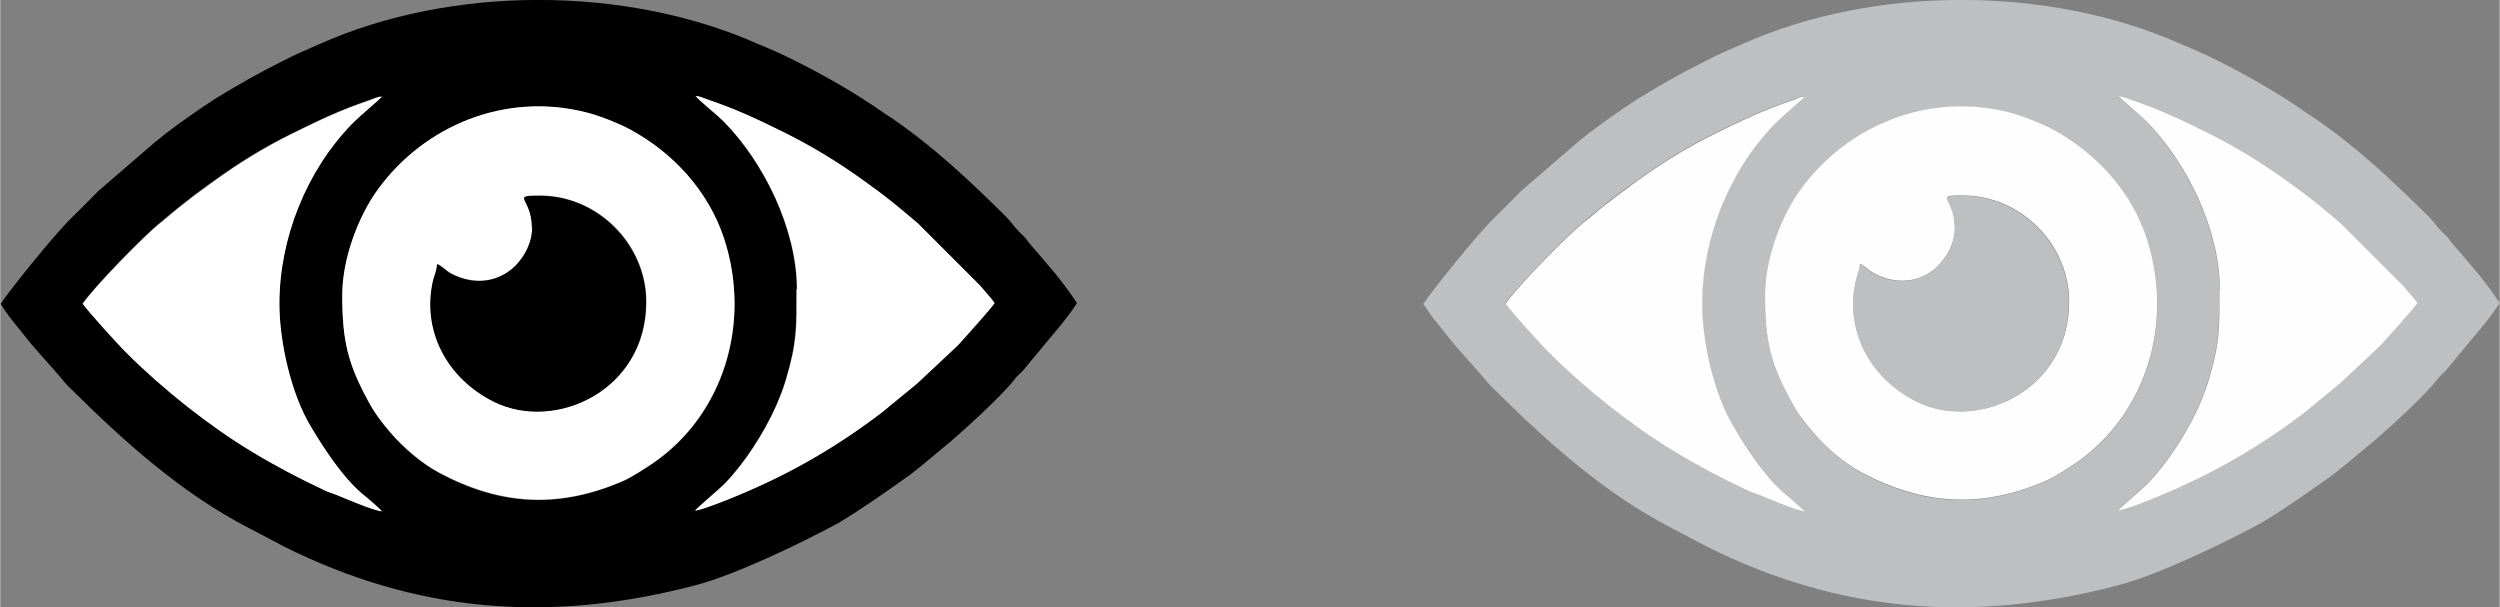<?xml version="1.0" encoding="UTF-8"?>
<!DOCTYPE svg PUBLIC "-//W3C//DTD SVG 1.1//EN" "http://www.w3.org/Graphics/SVG/1.1/DTD/svg11.dtd">
<!-- Creator: CorelDRAW X5 -->
<svg xmlns="http://www.w3.org/2000/svg" xml:space="preserve" width="98.006mm" height="23.805mm" style="shape-rendering:geometricPrecision; text-rendering:geometricPrecision; image-rendering:optimizeQuality; fill-rule:evenodd; clip-rule:evenodd"
viewBox="0 0 6804 1653"
 xmlns:xlink="http://www.w3.org/1999/xlink">
 <rect x="0" y="0" width="6804" height="1653" fill="#808080" stroke="none"/>
 <defs>
  <style type="text/css">
   <![CDATA[
    .fil2 {fill:#BDBFC1}
    .fil3 {fill:#FEFEFE}
    .fil0 {fill:black}
    .fil1 {fill:white}
   ]]>
  </style>
 </defs>
 <g id="Capa_x0020_1">
  <path class="fil0" d="M931 804c0,-98 43,-214 98,-289 125,-171 345,-265 567,-208 36,9 88,29 118,46 118,64 213,167 256,296 76,229 0,481 -194,613 -21,14 -59,39 -81,48 -175,76 -335,67 -501,-23 -47,-25 -97,-69 -132,-109 -23,-27 -42,-52 -59,-83 -55,-102 -72,-165 -72,-290zm1237 -17c0,-162 -89,-344 -199,-456 -17,-18 -69,-58 -77,-70 14,1 19,5 33,10 82,28 136,54 211,91 78,39 146,81 214,130 66,48 89,68 147,116l170 170c12,15 28,32 39,47 -11,16 -79,93 -100,115l-111 104 -95 78c-119,91 -244,164 -382,222 -20,8 -106,44 -127,46 5,-8 60,-53 81,-74 53,-54 108,-139 139,-210 9,-21 20,-47 27,-72 31,-105 29,-143 29,-247zm-1944 39c29,-43 170,-188 211,-220 16,-13 30,-26 47,-39 33,-27 62,-49 98,-74 69,-50 135,-91 214,-130 75,-37 129,-63 211,-91 14,-5 20,-8 33,-10 -6,9 -61,53 -83,76 -122,127 -196,310 -196,488 0,106 33,248 86,335 35,57 86,137 138,181 10,8 50,41 55,49 -24,-2 -101,-35 -127,-46 -13,-5 -19,-6 -31,-12 -68,-32 -133,-66 -197,-105 -114,-68 -243,-172 -338,-266 -21,-21 -107,-115 -122,-137zm-224 0c10,15 19,29 30,43 11,14 21,26 33,41 35,45 69,79 100,116 13,16 18,22 33,36 142,141 302,284 482,376l93 49c363,182 727,210 1122,106 104,-27 281,-111 388,-169 2,-1 3,-2 5,-3 58,-35 118,-77 173,-116 34,-23 73,-58 105,-84 52,-42 163,-144 196,-187 8,-11 14,-15 23,-24l108 -130c15,-19 27,-35 40,-55 -43,-65 -81,-106 -128,-161 -8,-9 -8,-12 -17,-21 -7,-7 -11,-10 -17,-17 -14,-15 -10,-14 -32,-37 -98,-97 -192,-186 -308,-266 -9,-6 -15,-10 -23,-15 -78,-55 -161,-102 -247,-145 -34,-17 -64,-30 -98,-44 -359,-159 -834,-159 -1192,1 -35,16 -64,27 -98,45 -75,38 -112,59 -183,102l-44 29c-44,31 -81,56 -124,92l-153 132c-25,26 -48,48 -73,73 -49,48 -166,194 -193,234z"/>
  <path class="fil1" d="M1404 721c22,-22 44,-59 44,-103 0,-82 -60,-86 22,-86 156,0 289,132 289,289 0,242 -248,354 -414,272 -129,-64 -197,-195 -166,-330 4,-16 10,-27 11,-45 22,12 24,21 50,32 60,26 121,16 165,-29zm-473 83c0,126 16,188 72,290 17,32 36,56 59,83 35,41 85,84 132,109 167,89 326,99 501,23 22,-9 60,-34 81,-48 194,-133 269,-384 194,-613 -43,-129 -138,-232 -256,-296 -30,-16 -82,-37 -118,-46 -222,-57 -442,37 -567,208 -55,75 -98,191 -98,289z"/>
  <path class="fil1" d="M224 826c15,22 100,116 122,137 94,94 223,197 338,266 64,39 129,73 197,105 12,6 18,7 31,12 25,10 103,44 127,46 -5,-7 -45,-41 -55,-49 -52,-44 -104,-123 -138,-181 -53,-87 -86,-229 -86,-335 0,-179 74,-362 196,-488 22,-23 77,-68 83,-76 -14,1 -19,5 -33,10 -82,28 -136,54 -211,91 -79,39 -146,81 -214,130 -36,26 -65,48 -98,74 -16,13 -31,27 -47,39 -41,32 -183,177 -211,220z"/>
  <path class="fil1" d="M2168 787c0,104 2,143 -29,247 -7,24 -18,51 -27,72 -32,71 -86,156 -139,210 -21,21 -76,66 -81,74 21,-2 107,-37 127,-46 138,-58 263,-131 382,-222l95 -78 111 -104c21,-23 90,-100 100,-115 -11,-16 -27,-32 -39,-47l-170 -170c-58,-49 -81,-69 -147,-116 -68,-49 -136,-91 -214,-130 -75,-37 -129,-63 -211,-91 -14,-5 -20,-8 -33,-10 8,11 59,52 77,70 110,112 199,294 199,456z"/>
  <path class="fil0" d="M1448 619c0,43 -22,80 -44,103 -44,44 -105,55 -165,29 -26,-11 -28,-21 -50,-32 -1,18 -7,29 -11,45 -31,135 37,266 166,330 166,82 414,-30 414,-272 0,-156 -132,-289 -289,-289 -82,0 -22,5 -22,86z"/>
  <path class="fil2" d="M4804 804c0,-98 43,-214 98,-289 125,-171 345,-265 567,-208 36,9 88,29 118,46 118,64 213,167 256,296 76,229 0,481 -194,613 -21,14 -59,39 -81,48 -175,76 -335,67 -501,-23 -47,-25 -97,-69 -132,-109 -23,-27 -42,-52 -59,-83 -55,-102 -72,-165 -72,-290zm1237 -17c0,-162 -89,-344 -199,-456 -17,-18 -69,-58 -77,-70 14,1 19,5 33,10 82,28 136,54 211,91 78,39 146,81 214,130 66,48 89,68 147,116l170 170c12,15 28,32 39,47 -11,16 -79,93 -100,115l-111 104 -95 78c-119,91 -244,164 -382,222 -20,8 -106,44 -127,46 5,-8 60,-53 81,-74 53,-54 107,-139 139,-210 9,-21 20,-47 27,-72 31,-105 29,-143 29,-247zm-1944 39c29,-43 170,-188 211,-220 16,-13 30,-26 47,-39 33,-27 62,-49 98,-74 69,-50 135,-91 214,-130 75,-37 129,-63 211,-91 14,-5 20,-8 33,-10 -6,9 -61,53 -83,76 -122,127 -196,310 -196,488 0,106 33,248 86,335 35,57 86,137 138,181 10,8 50,41 55,49 -24,-2 -101,-35 -127,-46 -13,-5 -19,-6 -31,-12 -68,-32 -133,-66 -197,-105 -114,-68 -243,-172 -338,-266 -21,-21 -107,-115 -122,-137zm-224 0c10,15 19,29 30,43 11,14 21,26 33,41 35,45 69,79 100,116 13,16 18,22 33,36 142,141 302,284 482,376l93 49c363,182 727,210 1122,106 104,-27 281,-111 388,-169 2,-1 3,-2 5,-3 58,-35 118,-77 173,-116 34,-23 73,-58 105,-84 52,-42 163,-144 196,-187 8,-11 14,-15 23,-24l108 -130c14,-19 27,-35 40,-55 -43,-65 -81,-106 -128,-161 -8,-9 -8,-12 -17,-21 -7,-7 -11,-10 -17,-17 -14,-15 -10,-14 -32,-37 -98,-97 -192,-186 -308,-266 -9,-6 -15,-10 -23,-15 -78,-55 -161,-102 -247,-145 -34,-17 -64,-30 -98,-44 -359,-159 -834,-159 -1192,1 -36,16 -64,27 -98,45 -75,38 -112,59 -183,102l-44 29c-44,31 -81,56 -124,92l-153 132c-25,26 -48,48 -73,73 -49,48 -166,194 -193,234z"/>
  <path class="fil3" d="M5277 721c22,-22 44,-59 44,-103 0,-82 -60,-86 22,-86 156,0 289,132 289,289 0,242 -248,354 -414,272 -129,-64 -197,-195 -166,-330 4,-16 10,-27 11,-45 22,12 24,21 50,32 60,26 121,16 165,-29zm-473 83c0,126 16,188 72,290 17,32 36,56 59,83 35,41 85,84 132,109 167,89 326,99 501,23 22,-9 60,-34 81,-48 194,-133 269,-384 194,-613 -43,-129 -138,-232 -256,-296 -30,-16 -82,-37 -118,-46 -222,-57 -442,37 -567,208 -55,75 -98,191 -98,289z"/>
  <path class="fil3" d="M4097 826c15,22 100,116 122,137 94,94 223,197 338,266 64,39 129,73 197,105 12,6 18,7 31,12 25,10 103,44 127,46 -5,-7 -45,-41 -55,-49 -52,-44 -104,-123 -138,-181 -53,-87 -86,-229 -86,-335 0,-179 74,-362 196,-488 22,-23 77,-68 83,-76 -14,1 -19,5 -33,10 -82,28 -136,54 -211,91 -79,39 -146,81 -214,130 -36,26 -65,48 -98,74 -16,13 -31,27 -47,39 -41,32 -183,177 -211,220z"/>
  <path class="fil3" d="M6041 787c0,104 2,143 -29,247 -7,24 -18,51 -27,72 -32,71 -86,156 -139,210 -21,21 -76,66 -81,74 21,-2 107,-37 127,-46 138,-58 263,-131 382,-222l95 -78 111 -104c21,-23 90,-100 100,-115 -11,-16 -27,-32 -39,-47l-170 -170c-58,-49 -81,-69 -147,-116 -68,-49 -136,-91 -214,-130 -75,-37 -129,-63 -211,-91 -14,-5 -20,-8 -33,-10 8,11 59,52 77,70 110,112 199,294 199,456z"/>
  <path class="fil2" d="M5321 619c0,43 -22,80 -44,103 -44,44 -105,55 -165,29 -26,-11 -28,-21 -50,-32 -1,18 -7,29 -11,45 -31,135 37,266 166,330 166,82 414,-30 414,-272 0,-156 -132,-289 -289,-289 -82,0 -22,5 -22,86z"/>
 </g>
</svg>
